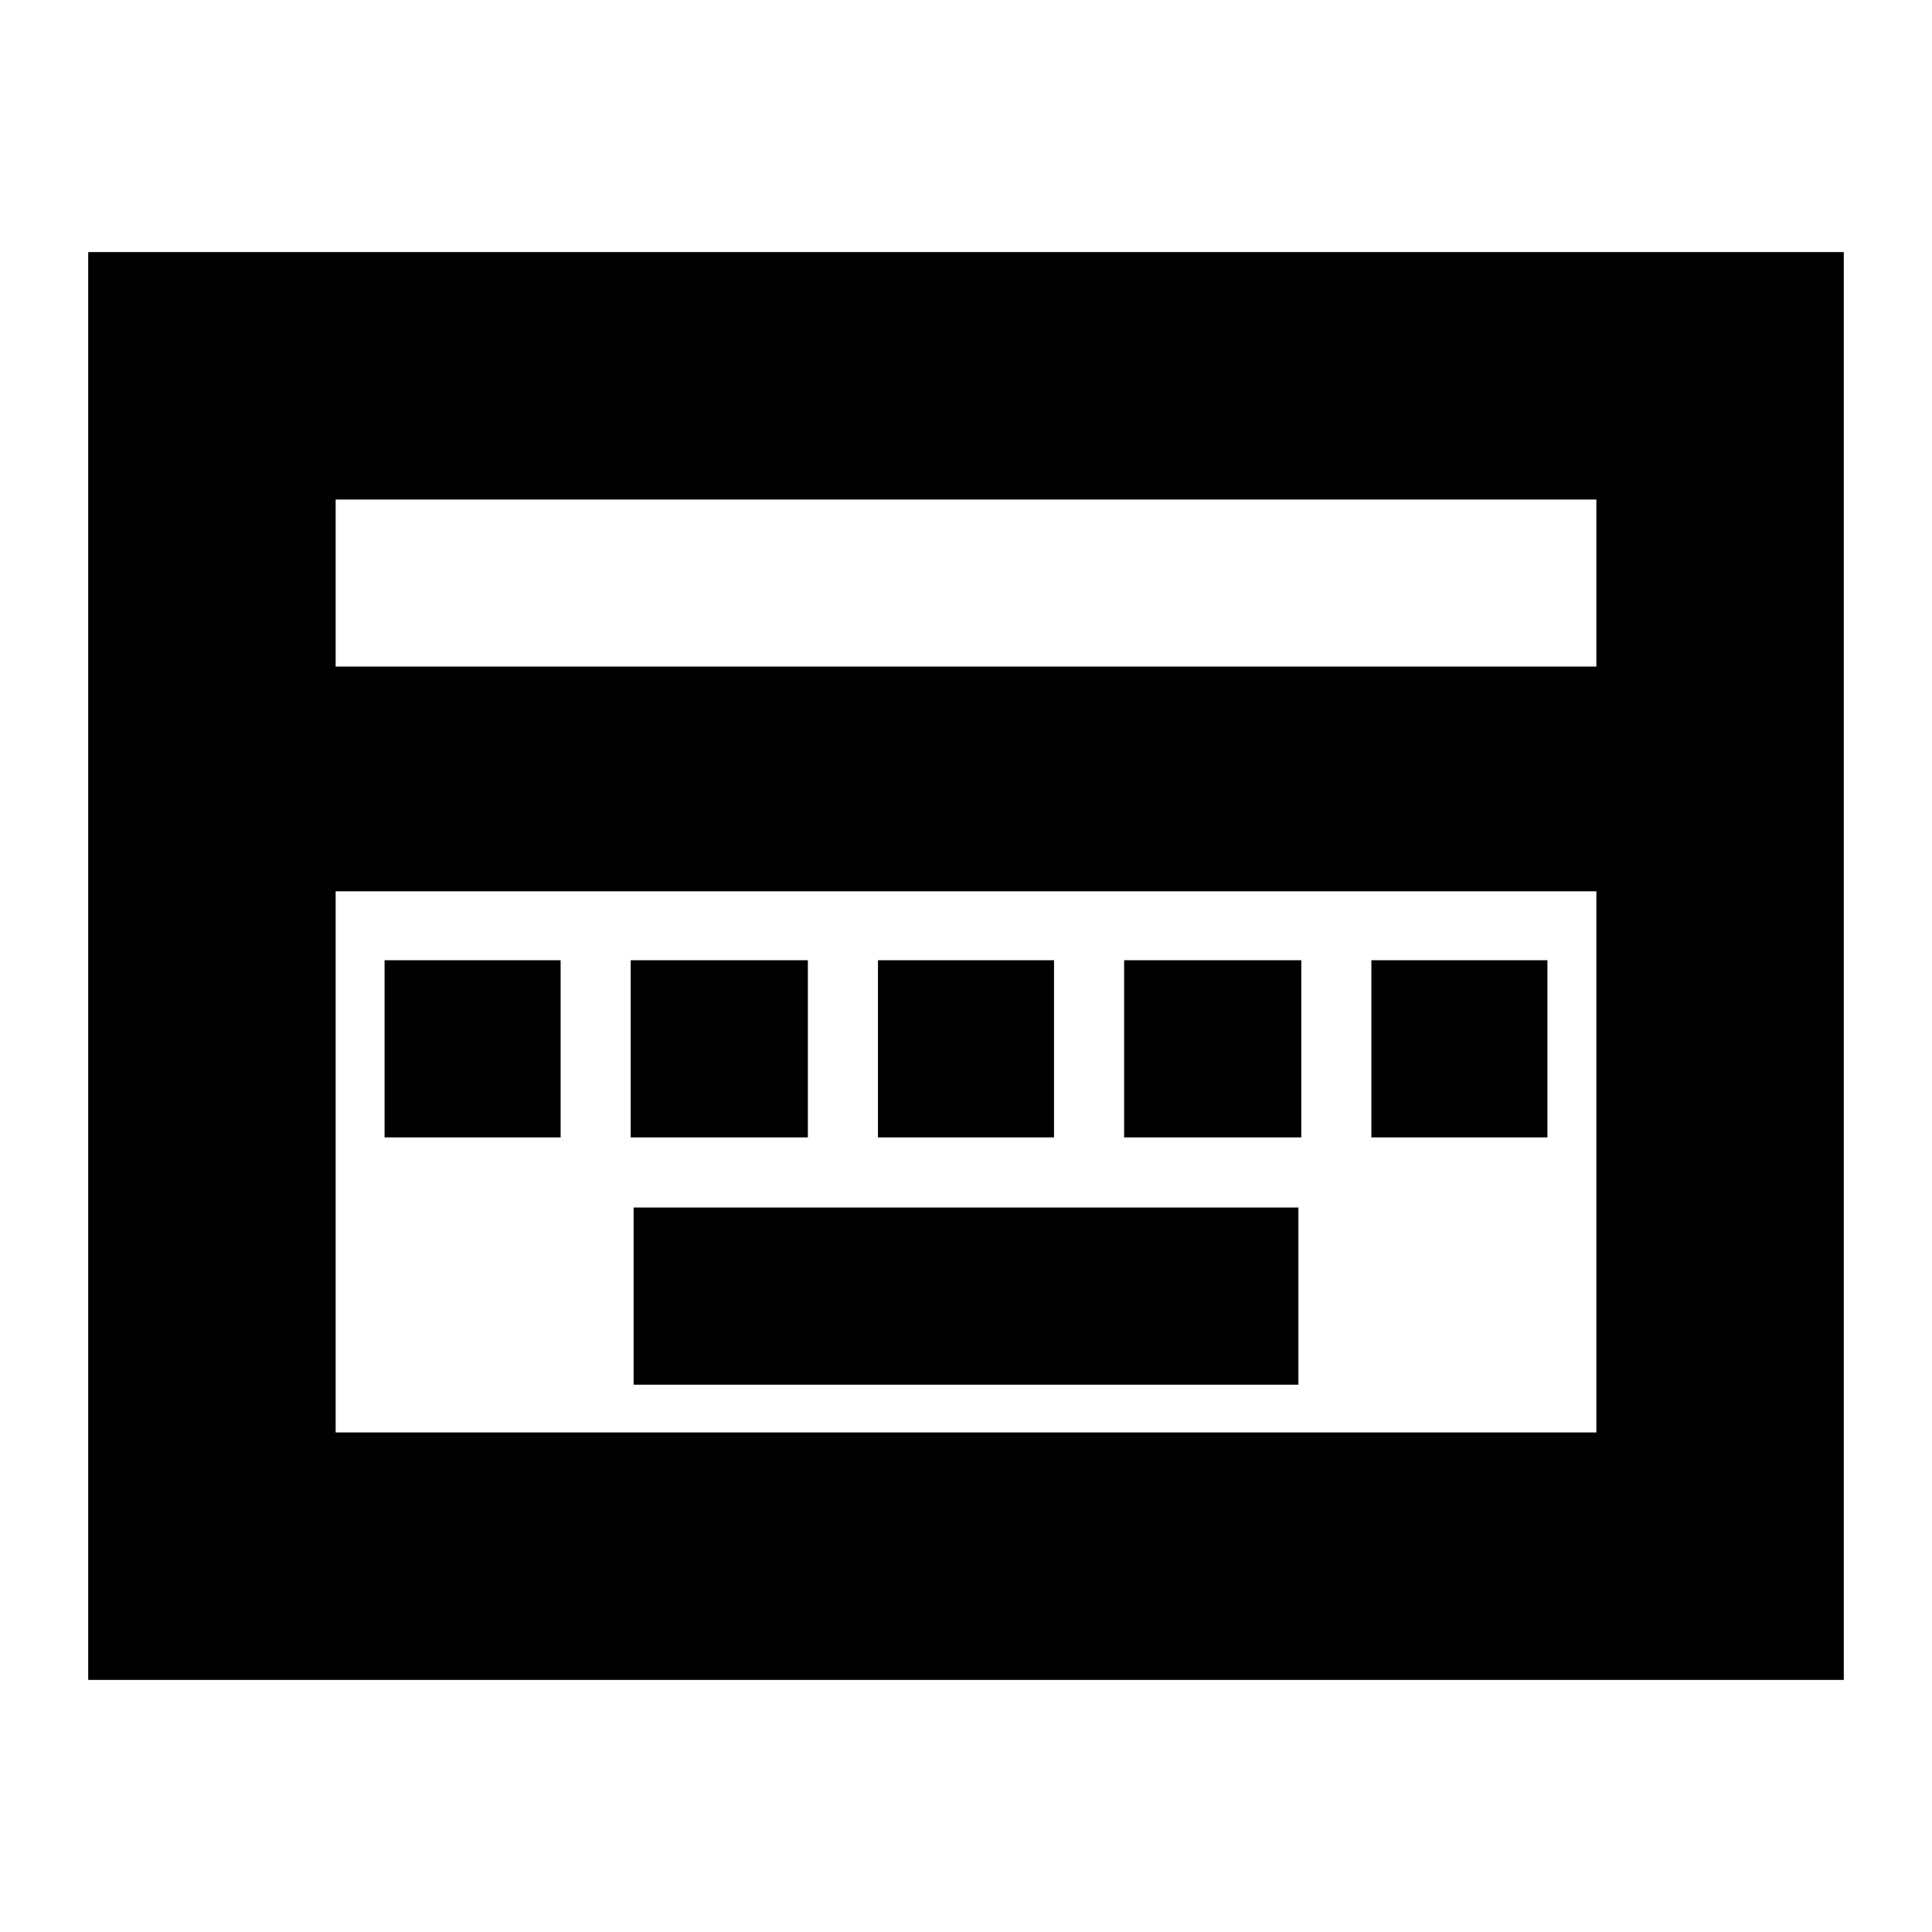 <svg xmlns="http://www.w3.org/2000/svg" height="24" viewBox="0 -960 960 960" width="24"><path d="M314.83-271.96h330.34V-360H314.83v88.04ZM191.09-394.83h87.48v-88.04h-87.48v88.04Zm122.3 0h88.04v-88.04h-88.04v88.04Zm122.87 0h87.48v-88.04h-87.48v88.04Zm122.31 0h88.04v-88.04h-88.04v88.04Zm122.86 0h87.48v-88.04h-87.48v88.04ZM43.83-125.26v-709.48h872.34v709.48H43.83Zm122.95-503.52h626.44v-83H166.78v83Zm0 380.56h626.44v-268.91H166.78v268.91Zm0 0v-268.91 268.91Z"/></svg>